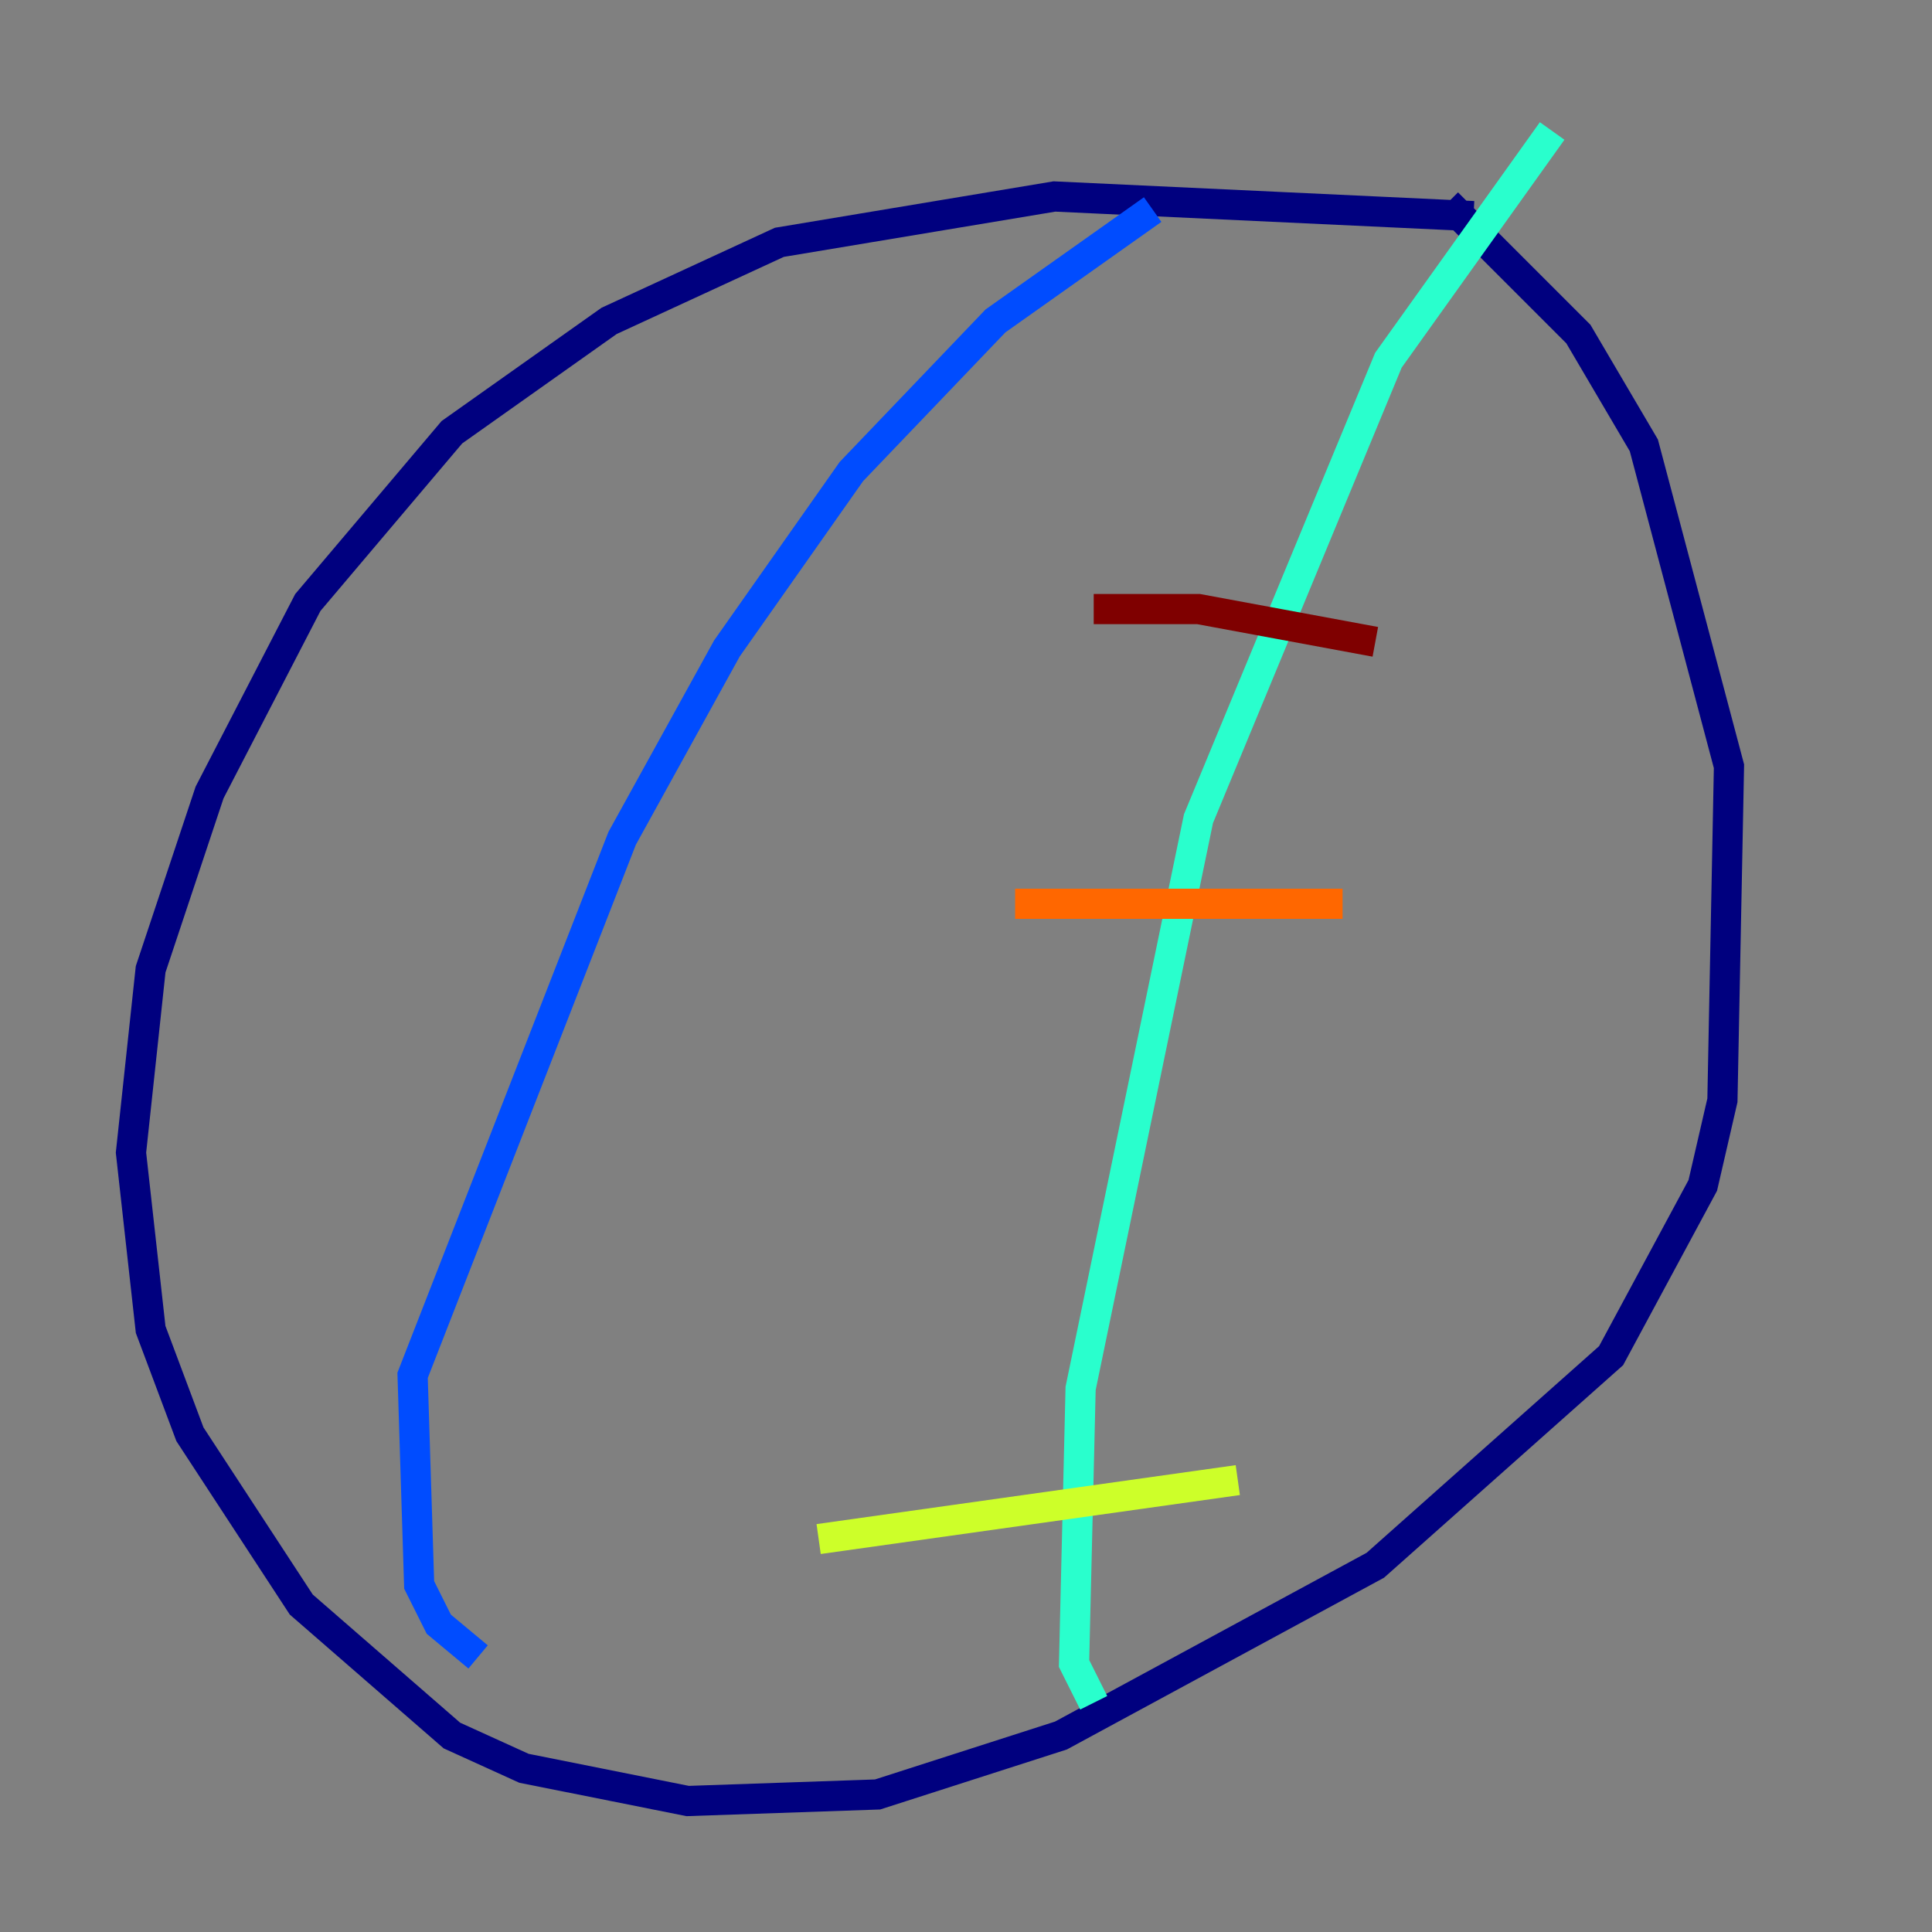 <?xml version="1.0" encoding="utf-8" ?>
<svg baseProfile="tiny" height="128" version="1.2" viewBox="0,0,128,128" width="128" xmlns="http://www.w3.org/2000/svg" xmlns:ev="http://www.w3.org/2001/xml-events" xmlns:xlink="http://www.w3.org/1999/xlink"><rect x="0" y="0" width="128" height="128" fill="#808080" stroke="none"/><defs /><polyline fill="none" points="97.627,14.319 69.858,13.017 51.634,16.054 40.352,21.261 29.939,28.637 20.393,39.919 13.885,52.502 9.98,64.217 8.678,76.366 9.98,88.081 12.583,95.024 19.959,106.305 29.939,114.983 34.712,117.153 45.559,119.322 58.142,118.888 70.291,114.983 91.119,103.702 106.739,89.817 112.814,78.536 114.115,72.895 114.549,50.766 108.909,29.505 104.57,22.129 95.891,13.451" stroke="#00007f" stroke-width="2" /><polyline fill="none" points="31.675,109.776 29.071,107.607 27.77,105.003 27.336,91.119 41.22,55.539 48.163,42.956 56.407,31.241 65.953,21.261 76.366,13.885" stroke="#004cff" stroke-width="2" /><polyline fill="none" points="72.461,112.814 71.159,110.21 71.593,91.986 79.403,54.237 91.986,23.864 102.834,8.678" stroke="#29ffcd" stroke-width="2" /><polyline fill="none" points="54.237,101.966 82.007,98.061" stroke="#cdff29" stroke-width="2" /><polyline fill="none" points="67.254,59.878 88.949,59.878" stroke="#ff6700" stroke-width="2" /><polyline fill="none" points="72.461,40.352 79.403,40.352 91.119,42.522" stroke="#7f0000" stroke-width="2" /></svg>